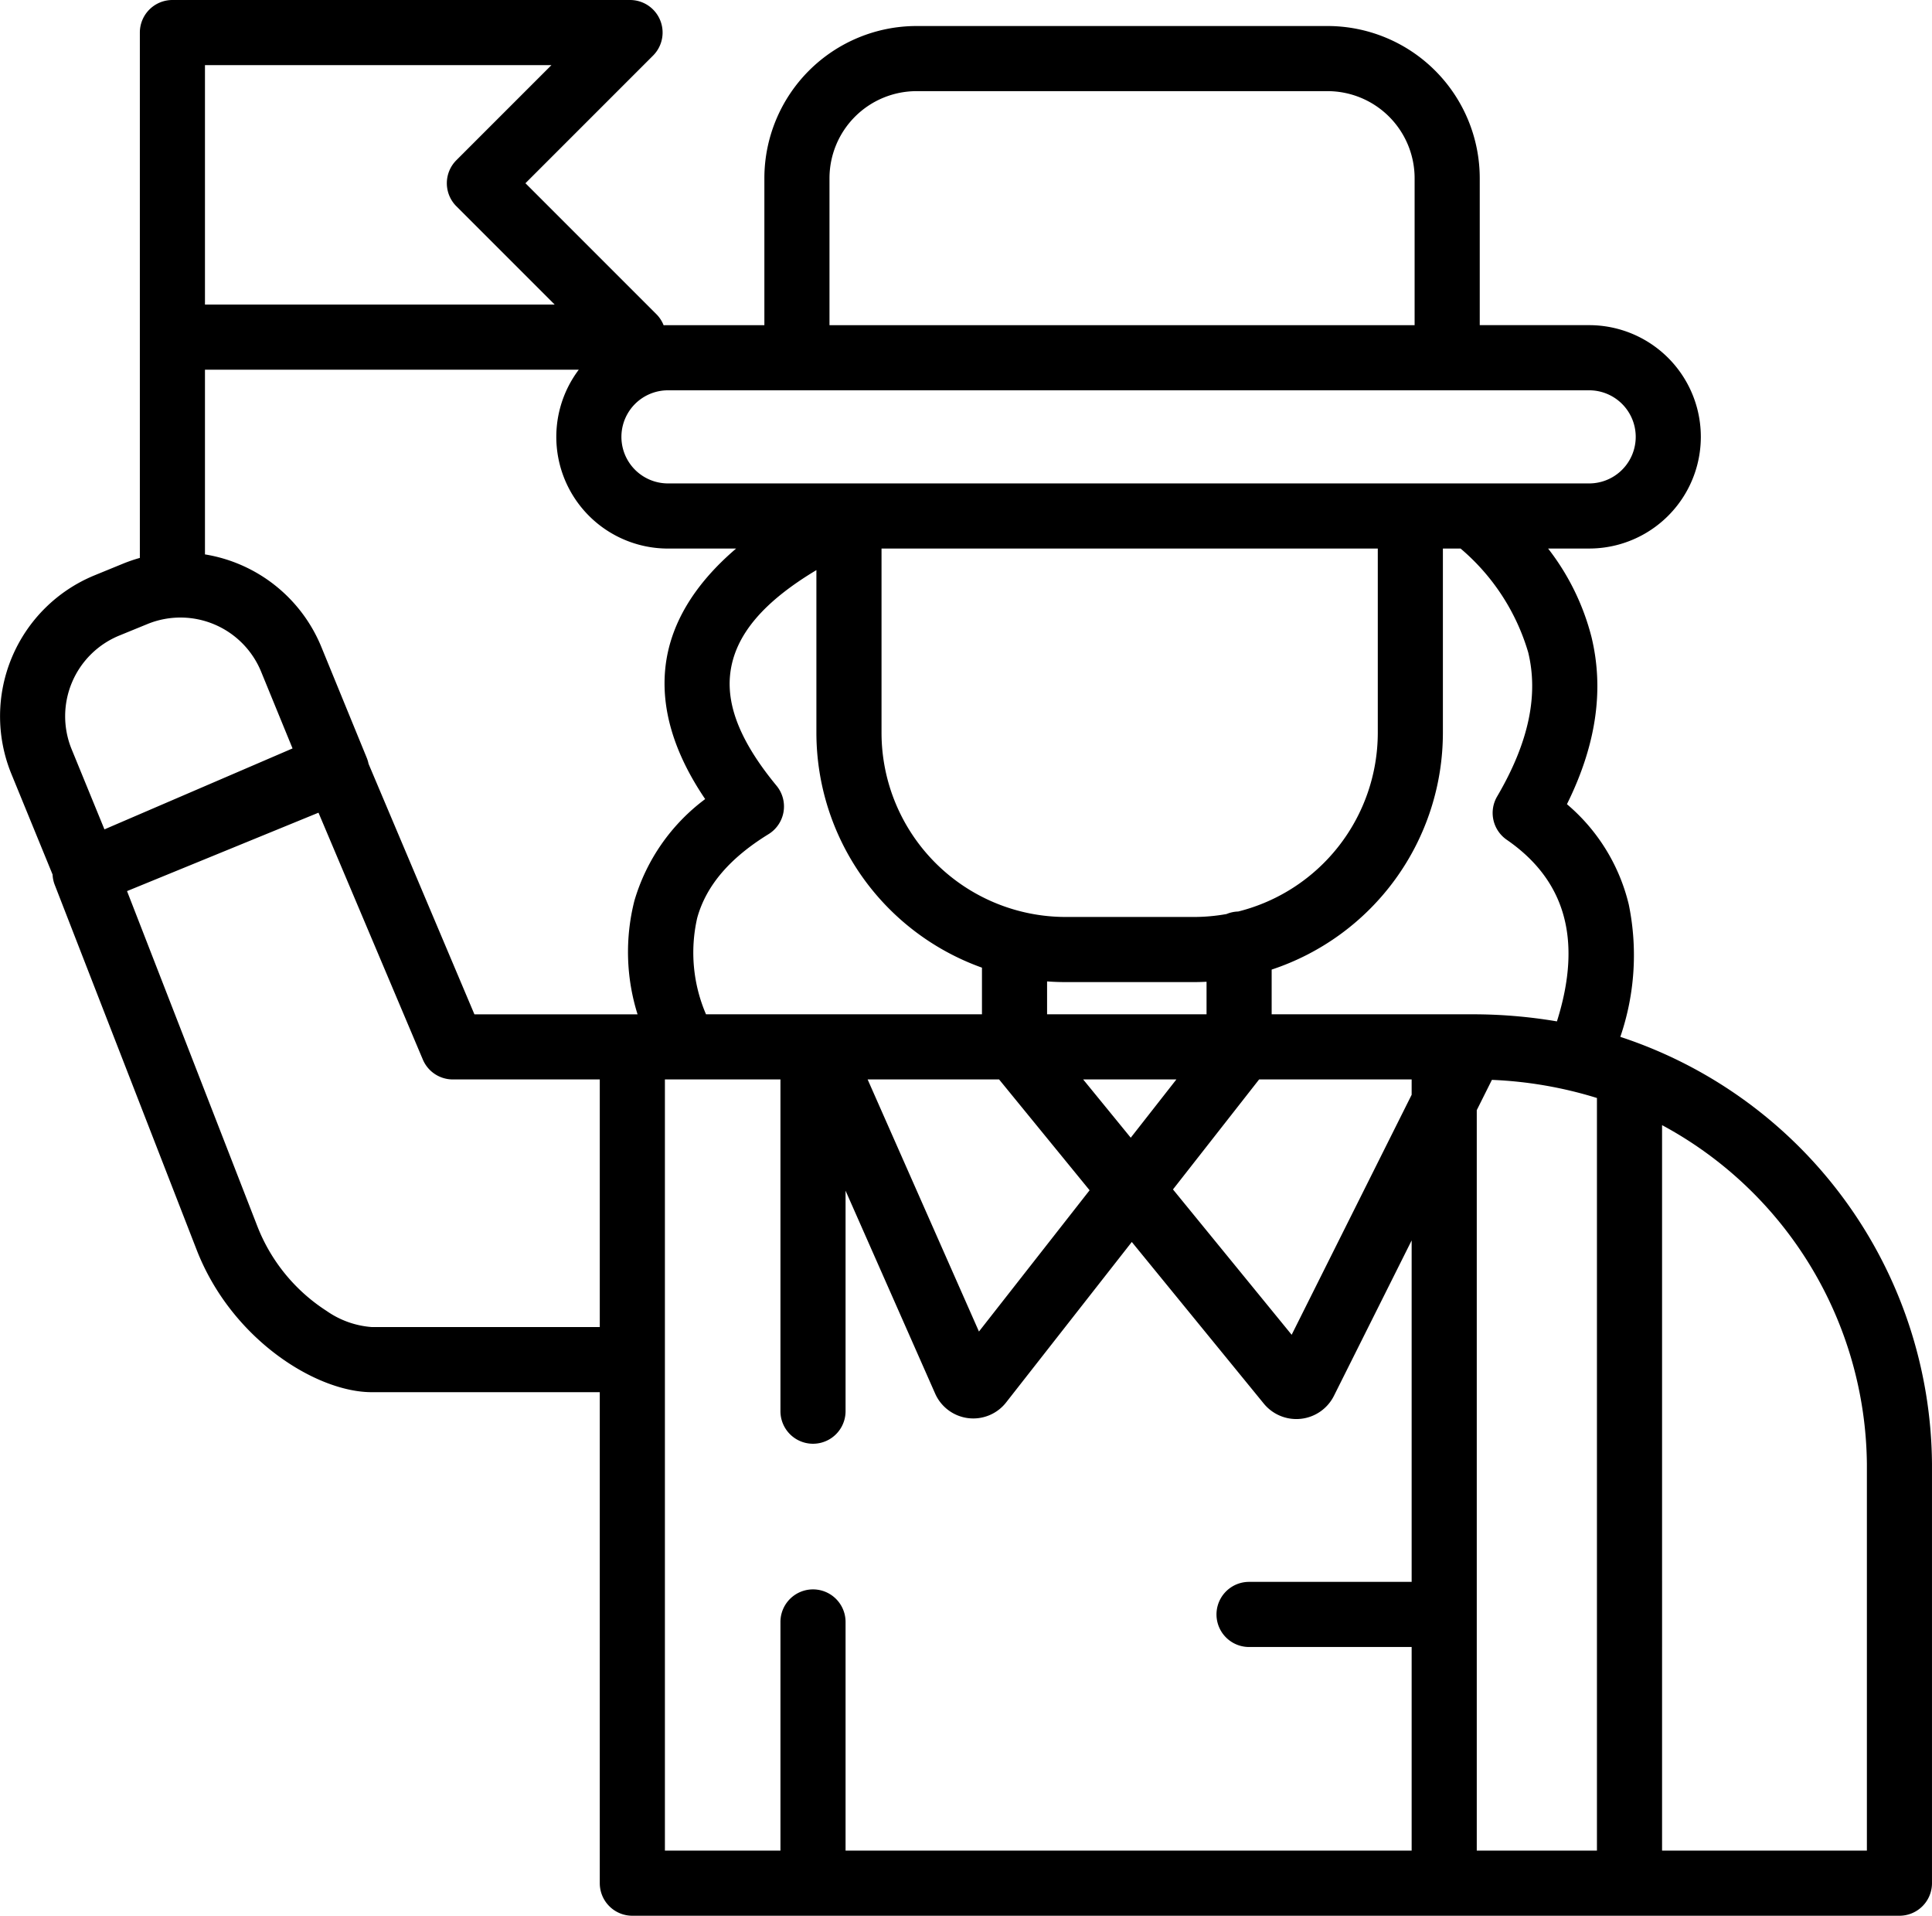 <svg xmlns="http://www.w3.org/2000/svg" viewBox="0 0 141.23 140.025"><defs><style>.cls-1{fill-rule:evenodd;}</style></defs><g id="Capa_2" data-name="Capa 2"><g id="Capa_1-2" data-name="Capa 1"><path class="cls-1" d="M46.056,0H12.603a2.38,2.38,0,0,0-2.38,2.38V40.779a11.253,11.253,0,0,0-1.248.428l-2.061.844A11.136,11.136,0,0,0,.832,56.568l3.012,7.354a2.363,2.363,0,0,0,.16.759S12.237,85.854,14.374,91.349c2.551,6.56,8.759,10.408,12.801,10.408h16.669V137.645a2.38,2.38,0,0,0,2.38,2.38h92.625a2.38,2.38,0,0,0,2.38-2.38V106.995a33.121,33.121,0,0,0-22.783-31.209,18.421,18.421,0,0,0,.62-9.666,13.828,13.828,0,0,0-4.522-7.34c2.28-4.598,2.661-8.618,1.8-12.197a17.634,17.634,0,0,0-3.178-6.49H116.168a8.163,8.163,0,0,0,0-16.327h-7.998V13.028A11.132,11.132,0,0,0,97.043,1.902H67.002a11.132,11.132,0,0,0-11.126,11.126V23.767H48.829c-.106,0-.213.002-.318.006a2.388,2.388,0,0,0-.534-.814l-9.567-9.567,9.329-9.329A2.38,2.38,0,0,0,46.056,0Zm75.442,82.239a28.436,28.436,0,0,1,14.972,24.757v28.269h-14.972V82.239Zm-12.439-3.31a30.069,30.069,0,0,1,7.678,1.325v55.011h-8.785V81.143l1.107-2.214Zm-59.077-.032h-1.377v56.368h8.446V118.551a2.38,2.38,0,1,1,4.76,0v16.714h41.381V120.382H91.306a2.38,2.38,0,0,1,0-4.76h11.886V90.664L97.512,102.022a3.073,3.073,0,0,1-5.129.569l-9.648-11.813-9.189,11.731a3.047,3.047,0,0,1-5.186-.649L61.811,87.03v16.116a2.38,2.38,0,1,1-4.76,0V78.897H49.982Zm42.061,0L85.745,86.937,94.421,97.561,103.192,80.02V78.898H92.043Zm-12.393,8.101L73.033,78.897H63.424l8.138,18.427,8.088-10.325ZM23.282,59.401l7.627,18.043a2.378,2.378,0,0,0,2.192,1.454H43.844V96.997H27.175a6.605,6.605,0,0,1-3.305-1.182,12.953,12.953,0,0,1-5.059-6.19L9.286,65.132l13.996-5.731ZM85.995,78.897h-6.816l3.479,4.26,3.337-4.26Zm20.772-38.804h-1.291V53.558A18.242,18.242,0,0,1,92.959,70.869v3.268H107.604a36.729,36.729,0,0,1,6.208.518c1.919-6.084.524-10.382-3.67-13.276a2.38,2.38,0,0,1-.701-3.164c2.372-4.042,3.008-7.474,2.275-10.518a15.782,15.782,0,0,0-4.949-7.604ZM42.308,27.022H14.983v13.5a11.127,11.127,0,0,1,8.509,6.767l3.316,8.097a2.391,2.391,0,0,1,.134.445l7.738,18.308H46.606a15.214,15.214,0,0,1-.23-8.306,14.275,14.275,0,0,1,5.172-7.427c-2.352-3.471-3.214-6.677-2.911-9.585.329-3.15,2.08-6.085,5.173-8.726H48.829a8.162,8.162,0,0,1-6.521-13.072ZM59.679,41.67c-3.709,2.225-5.997,4.669-6.307,7.644-.256,2.452.911,5.105,3.394,8.117a2.38,2.38,0,0,1-.589,3.541c-2.774,1.708-4.547,3.715-5.212,6.125a11.406,11.406,0,0,0,.645,7.041H71.782V70.728A18.244,18.244,0,0,1,59.679,53.557V41.67ZM76.542,71.732v2.405H88.199V71.758c-.313.016-.63.025-.947.025h-9.348q-.687,0-1.361-.05Zm24.174-31.639H64.44V53.558A13.471,13.471,0,0,0,77.904,67.023h9.348a13.501,13.501,0,0,0,2.408-.215,2.375,2.375,0,0,1,.854-.184,13.477,13.477,0,0,0,10.203-13.066V40.094ZM21.385,54.704,7.635,60.62,5.237,54.764a6.373,6.373,0,0,1,3.481-8.309l2.061-.843a6.372,6.372,0,0,1,8.308,3.48l2.298,5.611ZM62.091,35.334h54.078a3.403,3.403,0,0,0,0-6.806H48.829a3.403,3.403,0,0,0,0,6.806H62.022c.023-.001.046-.001.069,0Zm41.319-11.567H60.636V13.028a6.369,6.369,0,0,1,6.366-6.366H97.043a6.369,6.369,0,0,1,6.366,6.366V23.767Zm-88.427-1.505V4.761H40.31l-6.949,6.949a2.38,2.38,0,0,0,0,3.366l7.186,7.186Z"/></g></g></svg>